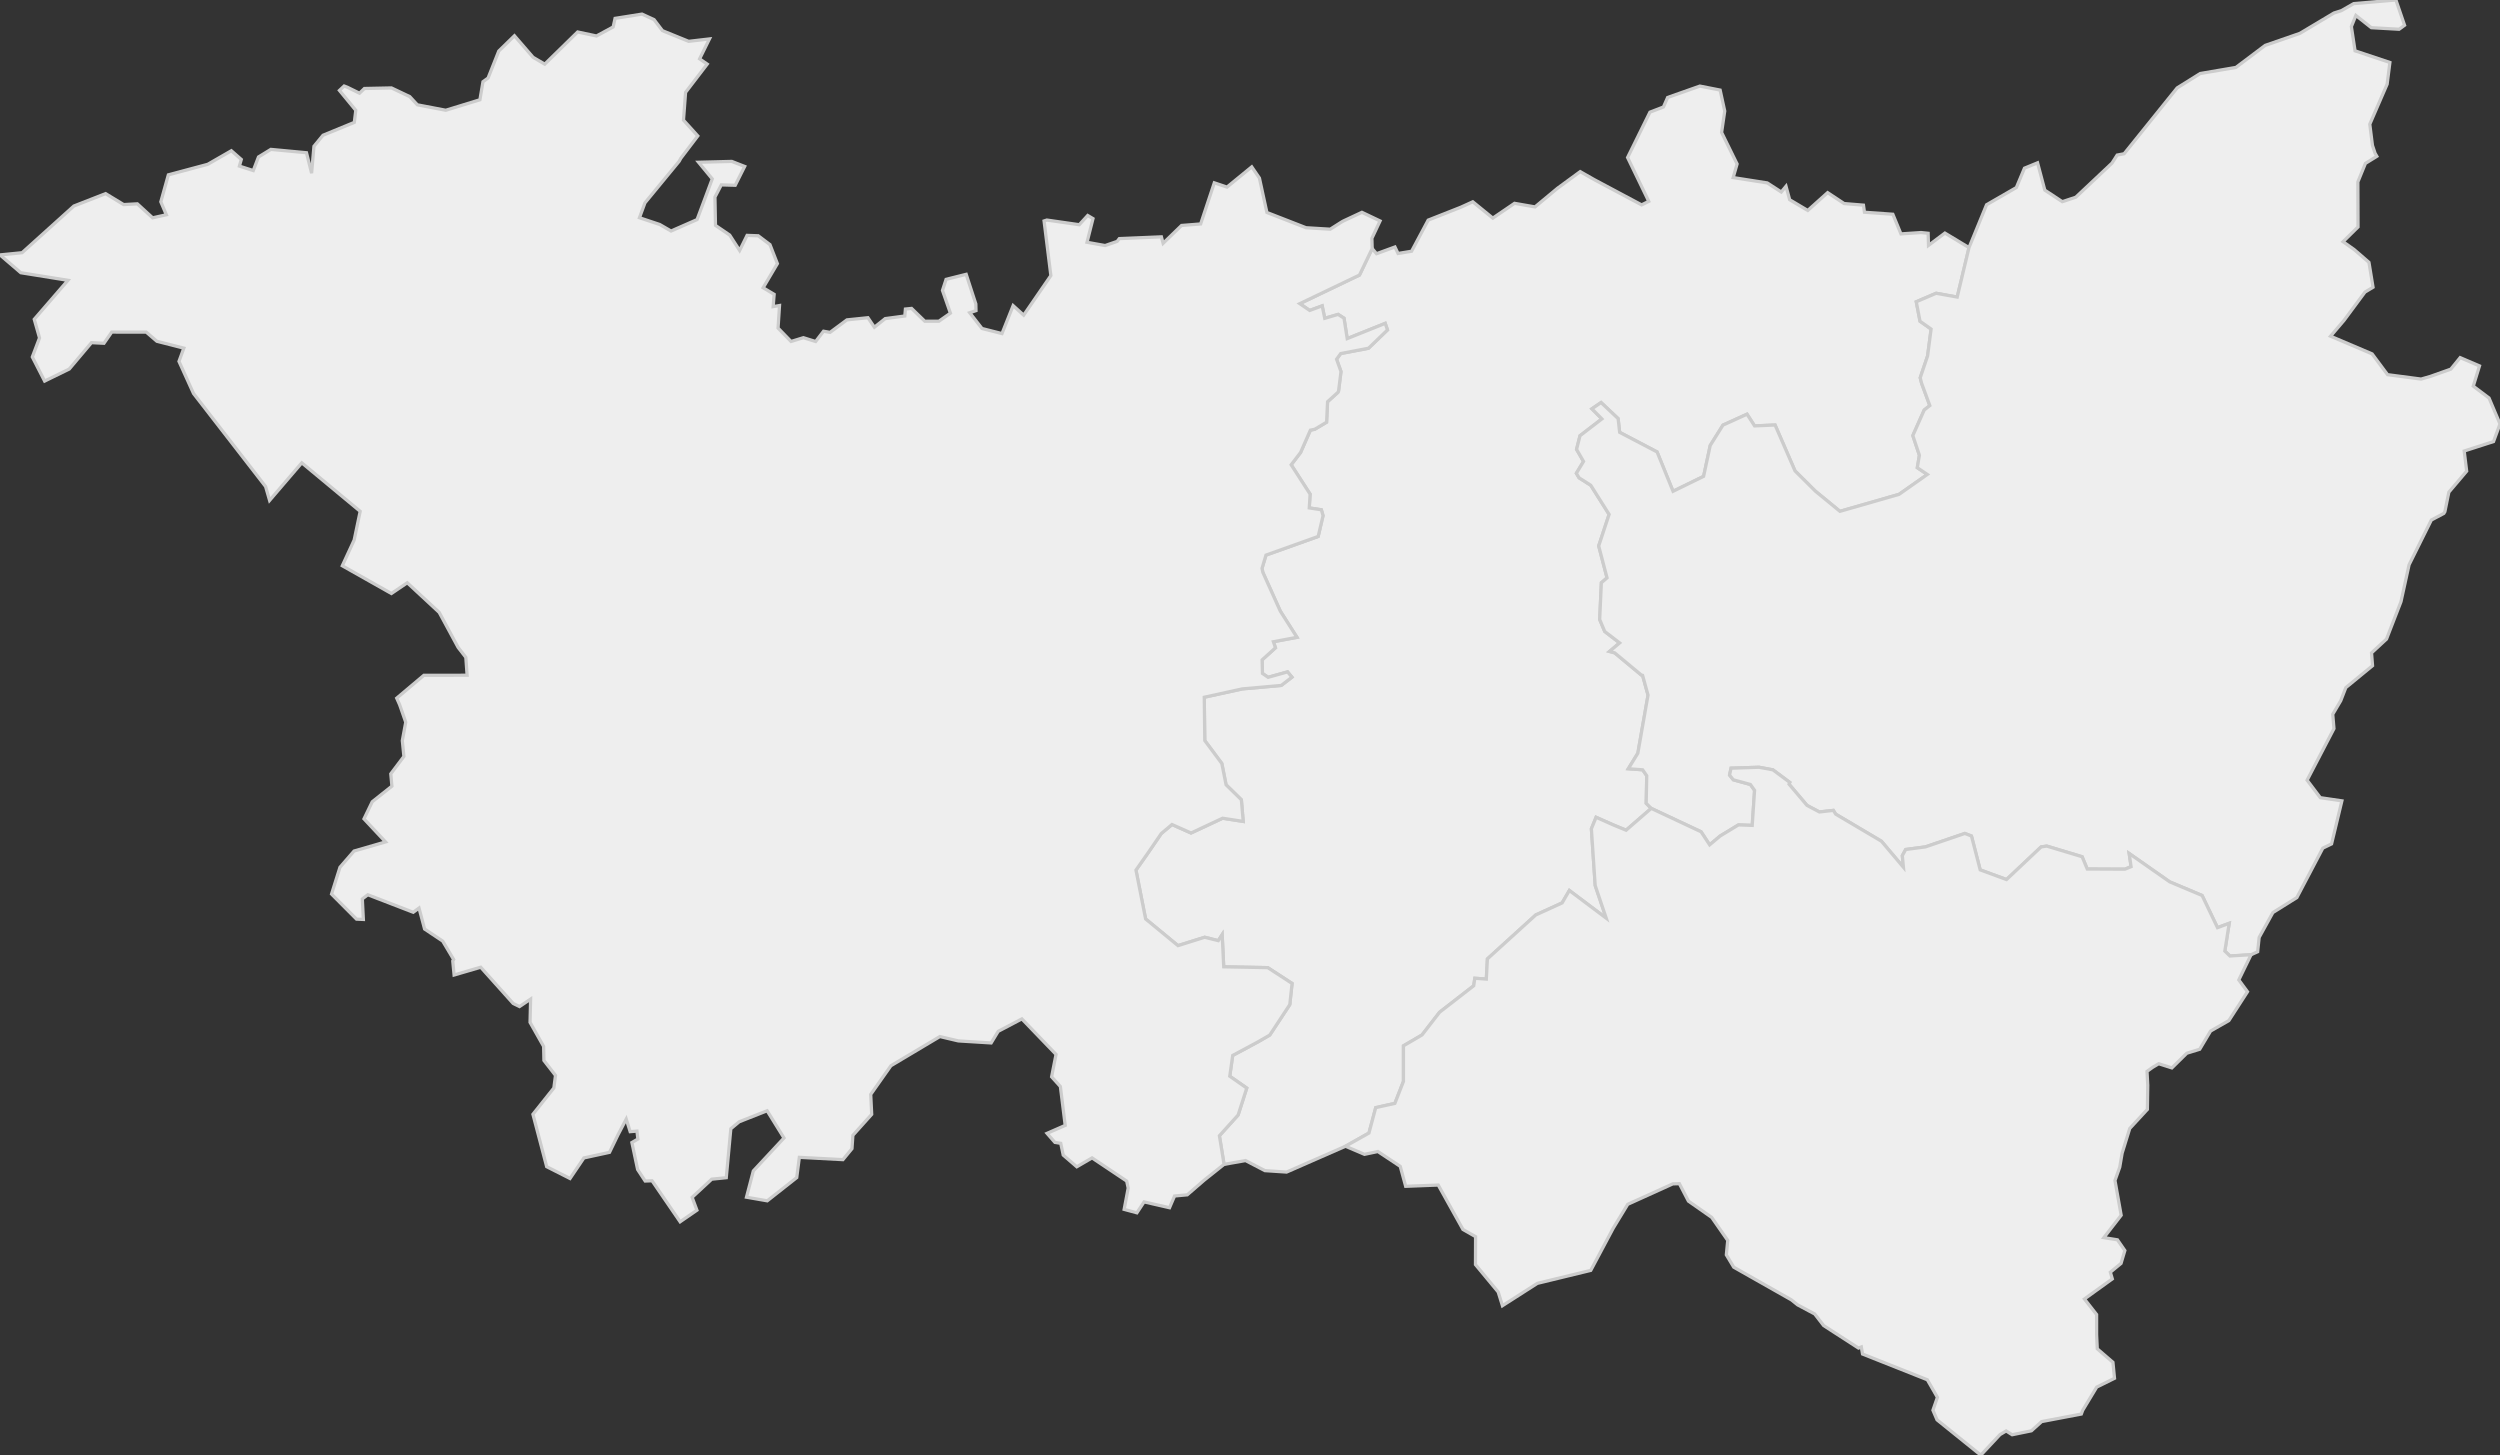 <svg xmlns="http://www.w3.org/2000/svg" version="1.1" xmlns:xlink="http://www.w3.org/1999/xlink" xmlns:svgjs="http://svgjs.dev/svgjs" width="766.91" height="446.385" fill="#eeeeee" stroke="#cccccc" xmlns:sodipodi="http://sodipodi.sourceforge.net/DTD/sodipodi-0.dtd"><rect width="100%" height="100%" fill="#333333" stroke="none"/><path class="circo" id="id-088-01" d="M488.345 125.404L491.151 123.487L496.382 128.414L496.846 132.62L508.33 138.637L513.231 150.712L522.605 146.126L524.633 136.663L528.547 130.41L535.92 127.062L538.239 130.652L544.53 130.381L550.639 144.45L556.91 150.687L564.425 156.857L582.582 151.64L591.241 145.544L588.161 143.468L588.803 139.65L586.79 133.626L590.281 125.781L591.999 124.412L589.473 117.555L589.054 115.888L591.314 109.201L592.392 100.946L588.992 98.536L587.841 92.569L593.941 89.964L600.401 91.128L604.022 75.954L596.631 71.503L591.593 75.273L591.483 71.56L589.321 71.336L583.138 71.748L580.659 65.725L571.949 65.108L571.643 62.936L565.72 62.447L560.65 59.094L554.558 64.563L549.007 61.269L547.883 57.138L546.432 58.898L542.133 56.114L531.673 54.474L532.877 50.301L528.127 40.636L529.085 34.072L527.677 27.634L521.454 26.412L511.573 29.896L510.283 32.821L506.143 34.41L499.283 48.316L505.778 61.769L503.596 62.852L489.074 55.111L484.75 52.65L477.794 57.743L470.893 63.473L464.6 62.374L457.945 66.907L451.799 61.902L448.122 63.575L438.114 67.525L433.023 77.075L428.868 77.754L427.919 75.765L422.274 77.826L420.933 76.247L417.041 84.373L398.723 93.151L401.771 95.233L405.598 93.823L406.378 97.652L410.485 96.445L412.29 97.605L413.275 103.874L424.937 99.197L425.625 101.214L419.804 106.826L411.283 108.453L410.009 110.201L411.364 113.984L410.617 119.957L410.399 120.379L407.247 123.232L406.947 129.516L403.309 131.686L401.978 131.957L398.976 138.792L396.082 142.576L401.895 151.593L401.631 155.808L405.345 156.38L405.859 158.191L404.363 164.566L388.35 170.287L387.143 174.357L387.385 175.556L392.742 187.463L397.856 195.503L390.63 196.857L391.262 198.722L387.174 202.426L387.275 206.587L389.017 207.774L394.977 206.114L396.323 207.738L393.034 210.269L381.09 211.328L369.424 213.885L369.579 227.178L374.803 234.204L376.116 240.753L380.803 245.341L381.368 251.977L375.046 251.002L365.37 255.531L359.52 252.933L356.241 255.694L352.328 261.415L348.469 266.914L351.43 281.904L361.364 290.084L369.549 287.519L373.732 288.558L374.916 286.711L375.393 296.581L388.901 296.838L396.359 301.687L395.658 308.178L389.514 317.523L385.668 319.736L378.147 323.765L377.243 330.146L382.453 333.784L379.806 342.047L374.064 348.411L375.496 357.183L382.081 356.018L388.021 359.107L394.676 359.548L412.752 351.622L419.947 347.574L422.025 339.782L427.897 338.48L430.531 331.73L430.527 320.825L436.223 317.489L441.614 310.518L452.082 302.395L452.428 300.091L455.951 300.354L456.285 294.156L471.117 280.675L479.204 276.98L481.425 273.171L492.739 281.679L489.35 271.642L488.18 254.247L489.619 250.711L494.899 253.059L498.828 254.677L506.546 247.985L504.993 246.423L505.159 237.959L503.902 236.146L499.513 235.82L502.427 231.075L505.557 213.241L503.886 207.164L503.489 207.06L495.327 200.27L493.749 199.842L496.845 197.219L492.272 193.71L490.725 190.032L491.241 178.77L492.982 177.257L490.423 167.479L493.621 157.797L487.985 148.853L484.409 146.587L483.577 145.186L485.77 141.551L483.635 137.842L484.688 133.671L491.408 128.507L488.345 125.404z">
      <title id="t475">Première circonscription des Vosges</title>
      <desc id="d475">Cantons de : Châtel-sur-Moselle, Epinal Est, Epinal Ouest, RamberviIlers, Xertigny</desc>
    </path><path class="circo" id="id-088-02" d="M556.91 150.687L550.639 144.45L544.53 130.381L538.239 130.652L535.92 127.062L528.547 130.41L524.633 136.663L522.605 146.126L513.231 150.712L508.33 138.637L496.846 132.62L496.382 128.414L491.151 123.487L488.345 125.404L491.408 128.507L484.688 133.671L483.635 137.842L485.77 141.551L483.577 145.186L484.409 146.587L487.985 148.853L493.621 157.797L490.423 167.479L492.982 177.257L491.241 178.77L490.725 190.032L492.272 193.71L496.845 197.219L493.749 199.842L495.327 200.27L503.489 207.06L503.886 207.164L505.557 213.241L502.427 231.075L499.513 235.82L503.902 236.146L505.159 237.959L504.993 246.423L506.546 247.985L521.824 255.154L524.458 259.169L527.692 256.451L533.304 253.047L537.522 253.203L538.243 242.442L536.964 240.649L531.722 239.213L530.571 237.771L531.022 235.652L539.611 235.368L543.859 236.157L549.034 240.014L548.809 240.548L554.326 247.072L558.127 249.08L562.398 248.599L563.133 249.758L577.15 258.051L583.909 266.063L583.565 262.486L584.598 260.598L590.662 259.793L602.752 255.669L604.772 256.461L607.449 266.843L615.524 269.816L626.159 259.794L627.886 259.552L638.725 262.816L640.283 266.58L651.839 266.639L653.741 265.863L653.158 261.825L665.603 270.528L675.526 274.704L680.246 284.572L683.839 283.242L682.494 291.757L684.063 293.264L690.549 292.867L692.566 291.961L693.023 287.573L697.24 279.938L704.59 275.346L712.559 260.179L715.24 258.878L718.408 245.676L711.789 244.702L707.733 239.334L715.975 223.516L715.601 219.111L718.059 214.955L719.613 210.934L727.812 204.205L727.5 200.282L732.104 196.029L736.534 184.572L739.016 173.256L745.847 159.525L749.682 157.49L750.002 156.966L751.217 150.983L756.686 144.535L755.927 138.353L764.925 135.453L766.91 130.055L763.548 122.102L758.711 118.458L760.618 112.253L754.693 109.708L751.825 113.238L745.504 115.484L742.7 116.287L732.417 114.935L727.677 108.558L714.923 103.136L719.045 98.302L725.488 89.601L727.962 88.116L726.708 80.486L722.141 76.53L718.757 74.151L723.356 69.626L723.306 55.808L725.632 50.118L729.127 47.952L728.579 46.994L727.782 44.604L726.962 38.107L732.286 25.821L733.134 19.16L722.446 15.592L721.315 8.156L722.696 4.744L727.439 8.493L735.957 8.973L737.634 7.749L734.984 0L722.031 1.115L718.237 3.276L715.97 3.996L705.54 10.228L694.885 13.921L685.903 20.683L674.948 22.552L667.876 26.965L651.611 47.161L649.467 47.573L647.884 50.045L636.784 60.495L632.645 61.871L627.274 58.33L625.05 49.948L621.034 51.591L618.542 57.538L609.407 62.809L604.022 75.954L600.401 91.128L593.941 89.964L587.841 92.569L588.992 98.536L592.392 100.946L591.314 109.201L589.054 115.888L589.473 117.555L591.999 124.412L590.281 125.781L586.79 133.626L588.803 139.65L588.161 143.468L591.241 145.544L582.582 151.64L564.425 156.857L556.91 150.687z">
      <title id="t476">Deuxième circonscription des Vosges</title>
      <desc id="d476">Cantons de : Brouvelieures, Bruyères, Corcieux, Fraize, Provenchères-sur-Fave, Raon-l'Etape, Saint-Dié Est, Saint-Dié Ouest, Senones</desc>
    </path><path class="circo" id="id-088-03" d="M615.524 269.816L607.449 266.843L604.772 256.461L602.752 255.669L590.662 259.793L584.598 260.598L583.565 262.486L583.909 266.063L577.15 258.051L563.133 249.758L562.398 248.599L558.127 249.08L554.326 247.072L548.809 240.548L549.034 240.014L543.859 236.157L539.611 235.368L531.022 235.652L530.571 237.771L531.722 239.213L536.964 240.649L538.243 242.442L537.522 253.203L533.304 253.047L527.692 256.451L524.458 259.169L521.824 255.154L506.546 247.985L498.828 254.677L494.899 253.059L489.619 250.711L488.18 254.247L489.35 271.642L492.739 281.679L481.425 273.171L479.204 276.98L471.117 280.675L456.285 294.156L455.951 300.354L452.428 300.091L452.082 302.395L441.614 310.518L436.223 317.489L430.527 320.825L430.531 331.73L427.897 338.48L422.025 339.782L419.947 347.574L412.752 351.622L418.574 354.107L422.681 353.243L429.546 357.803L431.209 363.917L441.197 363.528L448.781 377.157L452.654 379.361L452.621 387.928L459.592 396.344L460.893 400.541L471.596 393.69L487.988 389.707L494.891 376.748L499.334 369.435L513.162 363.167L515.176 363.111L517.947 368.456L525.08 373.442L530.007 380.52L529.576 384.939L531.845 388.723L549.538 398.753L551.447 400.288L556.696 403.087L559.432 406.636L570.115 413.54L570.985 413.193L571.354 415.363L591.24 423.265L594.327 428.652L592.955 432.602L594.212 435.555L607.64 446.385L613.534 440.079L615.414 438.962L617.262 440.125L623.156 438.919L626.302 436.09L638.474 433.776L638.899 432.628L643.198 425.508L648.657 422.813L648.172 417.903L643.368 413.765L643.169 409.508L643.164 403.256L639.426 398.479L647.981 392.318L647.378 390.266L650.66 387.568L651.83 383.621L649.555 380.331L645.384 379.66L650.697 372.804L648.798 362.14L650.262 358.033L650.999 353.73L653.33 346.177L658.738 340.315L658.854 332.94L658.628 328.66L660.368 327.408L662.209 326.316L666.253 327.595L670.821 323.092L674.792 321.873L678.121 316.288L683.728 313.086L689.447 304.227L686.781 300.603L690.549 292.867L684.063 293.264L682.494 291.757L683.839 283.242L680.246 284.572L675.526 274.704L665.603 270.528L653.158 261.825L653.741 265.863L651.839 266.639L640.283 266.58L638.725 262.816L627.886 259.552L626.159 259.794L615.524 269.816z">
      <title id="t477">Troisième circonscription des Vosges</title>
      <desc id="d477">Cantons de : Gérardmer, Plombières-les-Bains, Remiremont, Saulxures-sur-Moselotte, Le Thillot</desc>
    </path><path class="circo" id="id-088-04" d="M378.147 323.765L377.243 330.146L382.453 333.784L379.806 342.047L374.064 348.411L375.496 357.183L369.386 362.05L364.205 366.528L360.316 366.888L358.773 370.486L350.962 368.698L348.758 372.047L344.848 370.99L346.087 364.458L345.627 362.308L335.002 355.201L330.322 357.927L326.158 354.336L325.396 350.727L323.612 350.444L321.197 347.671L326.766 345.23L325.282 333.299L322.595 330.326L323.952 323.446L313.471 312.556L306.206 316.377L304.052 319.936L293.986 319.311L288.321 317.98L273.294 326.933L267.106 335.726L267.403 341.845L261.635 348.273L261.354 352.366L258.587 355.736L245.206 355.028L244.409 361.245L235.37 368.367L228.992 367.26L231.091 359.201L240.499 349.095L235.327 340.742L226.766 344.116L224.19 346.256L222.793 361.276L218.333 361.728L212.324 367.3L213.792 371.25L208.633 374.796L200.028 362.217L197.912 362.294L195.595 358.758L193.842 350.488L195.676 349.423L195.388 346.983L193.313 347.153L192.107 343.291L189.579 348.121L186.976 353.497L179.12 355.21L174.863 361.521L167.699 357.89L163.483 341.822L169.9 333.758L170.408 329.893L166.851 325.306L166.763 321.001L162.601 313.622L162.772 306.481L159.371 308.776L157.419 307.821L147.465 296.712L139.301 299.096L138.889 294.8L139.167 294.351L135.805 288.693L130.246 284.992L128.541 278.553L126.767 279.85L112.831 274.479L111.149 275.756L111.464 282.05L109.366 281.962L101.707 274.271L104.289 266.05L108.614 261.067L118.273 258.271L111.659 251.197L114.19 245.952L120.222 241.162L119.881 237.383L123.899 232.049L123.417 227.197L124.466 221.548L122.6 216.206L121.696 214.172L130.025 207.162L143.291 207.143L142.896 201.648L140.539 198.615L134.731 187.861L124.934 178.771L120.068 182.069L105.005 173.558L108.642 165.676L110.491 156.853L92.573 141.978L82.702 153.508L81.472 149.247L59.364 120.708L54.905 110.856L56.395 106.799L48.122 104.687L44.859 101.878L34.281 101.866L31.895 105.302L28.066 105.114L21.245 113.207L13.69 116.898L9.911 109.507L12.126 103.67L10.505 97.949L20.845 85.991L6.376 83.661L0 78.196L6.775 77.521L22.657 63.202L32.396 59.397L37.928 62.759L42.131 62.528L46.822 66.821L51.029 65.883L49.334 61.91L51.642 53.642L63.732 50.404L70.972 46.239L74.019 48.91L73.441 50.956L77.697 52.323L79.293 48.154L83.089 45.828L94.02 46.853L95.589 53.132L96.311 44.87L99.091 41.491L108.694 37.544L109.14 33.833L104.132 27.739L105.575 26.385L106.547 26.758L110.288 28.592L111.792 27.149L120.083 26.974L125.699 29.635L128.03 32.155L136.745 33.822L147.222 30.603L148.156 25.072L149.719 23.95L153.005 15.661L157.814 10.969L163.528 17.578L167.109 19.678L177.202 9.808L182.984 11.037L188.098 8.265L188.681 5.636L196.949 4.324L200.642 6.023L203.219 9.414L211.257 12.682L217.633 11.941L214.611 18.058L216.952 19.668L210.311 28.335L209.667 36.851L214.057 41.702L208.861 48.536L208.326 49.497L197.844 62.232L196.162 66.794L202.391 68.871L205.853 70.87L213.836 67.365L218.496 54.876L214.29 49.774L224.483 49.516L228.439 51.059L225.541 56.833L221.268 56.715L219.32 60.453L219.484 69.141L223.839 72.109L226.893 76.839L229.179 72.204L232.6 72.326L236.199 75.037L238.475 80.879L234.103 88.274L237.48 90.29L237.179 94.057L239.126 93.727L238.679 100.644L242.67 104.75L246.451 103.591L250.213 104.764L252.634 101.608L254.63 101.961L259.805 98.127L266.25 97.464L268.228 100.384L271.551 97.737L277.565 96.938L277.745 94.803L279.636 94.611L283.705 98.553L288.011 98.542L291.553 96.066L289.118 89.093L290.227 85.691L296.393 84.153L299.352 93.256L299.399 95.291L297.473 95.929L301.239 100.771L307.374 102.332L310.79 93.748L314.028 96.676L322.367 84.543L320.282 67.781L321.132 67.504L331.081 68.936L333.672 66.1L335.288 67.065L333.457 74.328L339.008 75.326L342.697 74.052L343.37 73.197L356.27 72.652L356.798 74.645L362.459 69.166L368.317 68.699L372.506 56.084L376.401 57.394L383.991 51.189L386.344 54.621L388.639 65.184L400.646 69.859L408.064 70.313L411.662 68.028L412.167 67.761L417.787 65.13L423.353 67.779L420.849 73.102L420.933 76.247L417.041 84.373L398.723 93.151L401.771 95.233L405.598 93.823L406.378 97.652L410.485 96.445L412.29 97.605L413.275 103.874L424.937 99.197L425.625 101.214L419.804 106.826L411.283 108.453L410.009 110.201L411.364 113.984L410.617 119.957L410.399 120.379L407.247 123.232L406.947 129.516L403.309 131.686L401.978 131.957L398.976 138.792L396.082 142.576L401.895 151.593L401.631 155.808L405.345 156.38L405.859 158.191L404.363 164.566L388.35 170.287L387.143 174.357L387.385 175.556L392.742 187.463L397.856 195.503L390.63 196.857L391.262 198.722L387.174 202.426L387.275 206.587L389.017 207.774L394.977 206.114L396.323 207.738L393.034 210.269L381.09 211.328L369.424 213.885L369.579 227.178L374.803 234.204L376.116 240.753L380.803 245.341L381.368 251.977L375.046 251.002L365.37 255.531L359.52 252.933L356.241 255.694L352.328 261.415L348.469 266.914L351.43 281.904L361.364 290.084L369.549 287.519L373.732 288.558L374.916 286.711L375.393 296.581L388.901 296.838L396.359 301.687L395.658 308.178L389.514 317.523L385.668 319.736L378.147 323.765z">
      <title id="t478">Quatrième circonscription des Vosges</title>
      <desc id="d478">Cantons de : Bains-les-Bains, Bulgnéville, Charmes, Châtenois, Coussey, Darney, Dompaire, Lamarche, Mirecourt, Monthureux-sur-Saône, Neufchâteau, Vittel</desc>
    </path></svg>